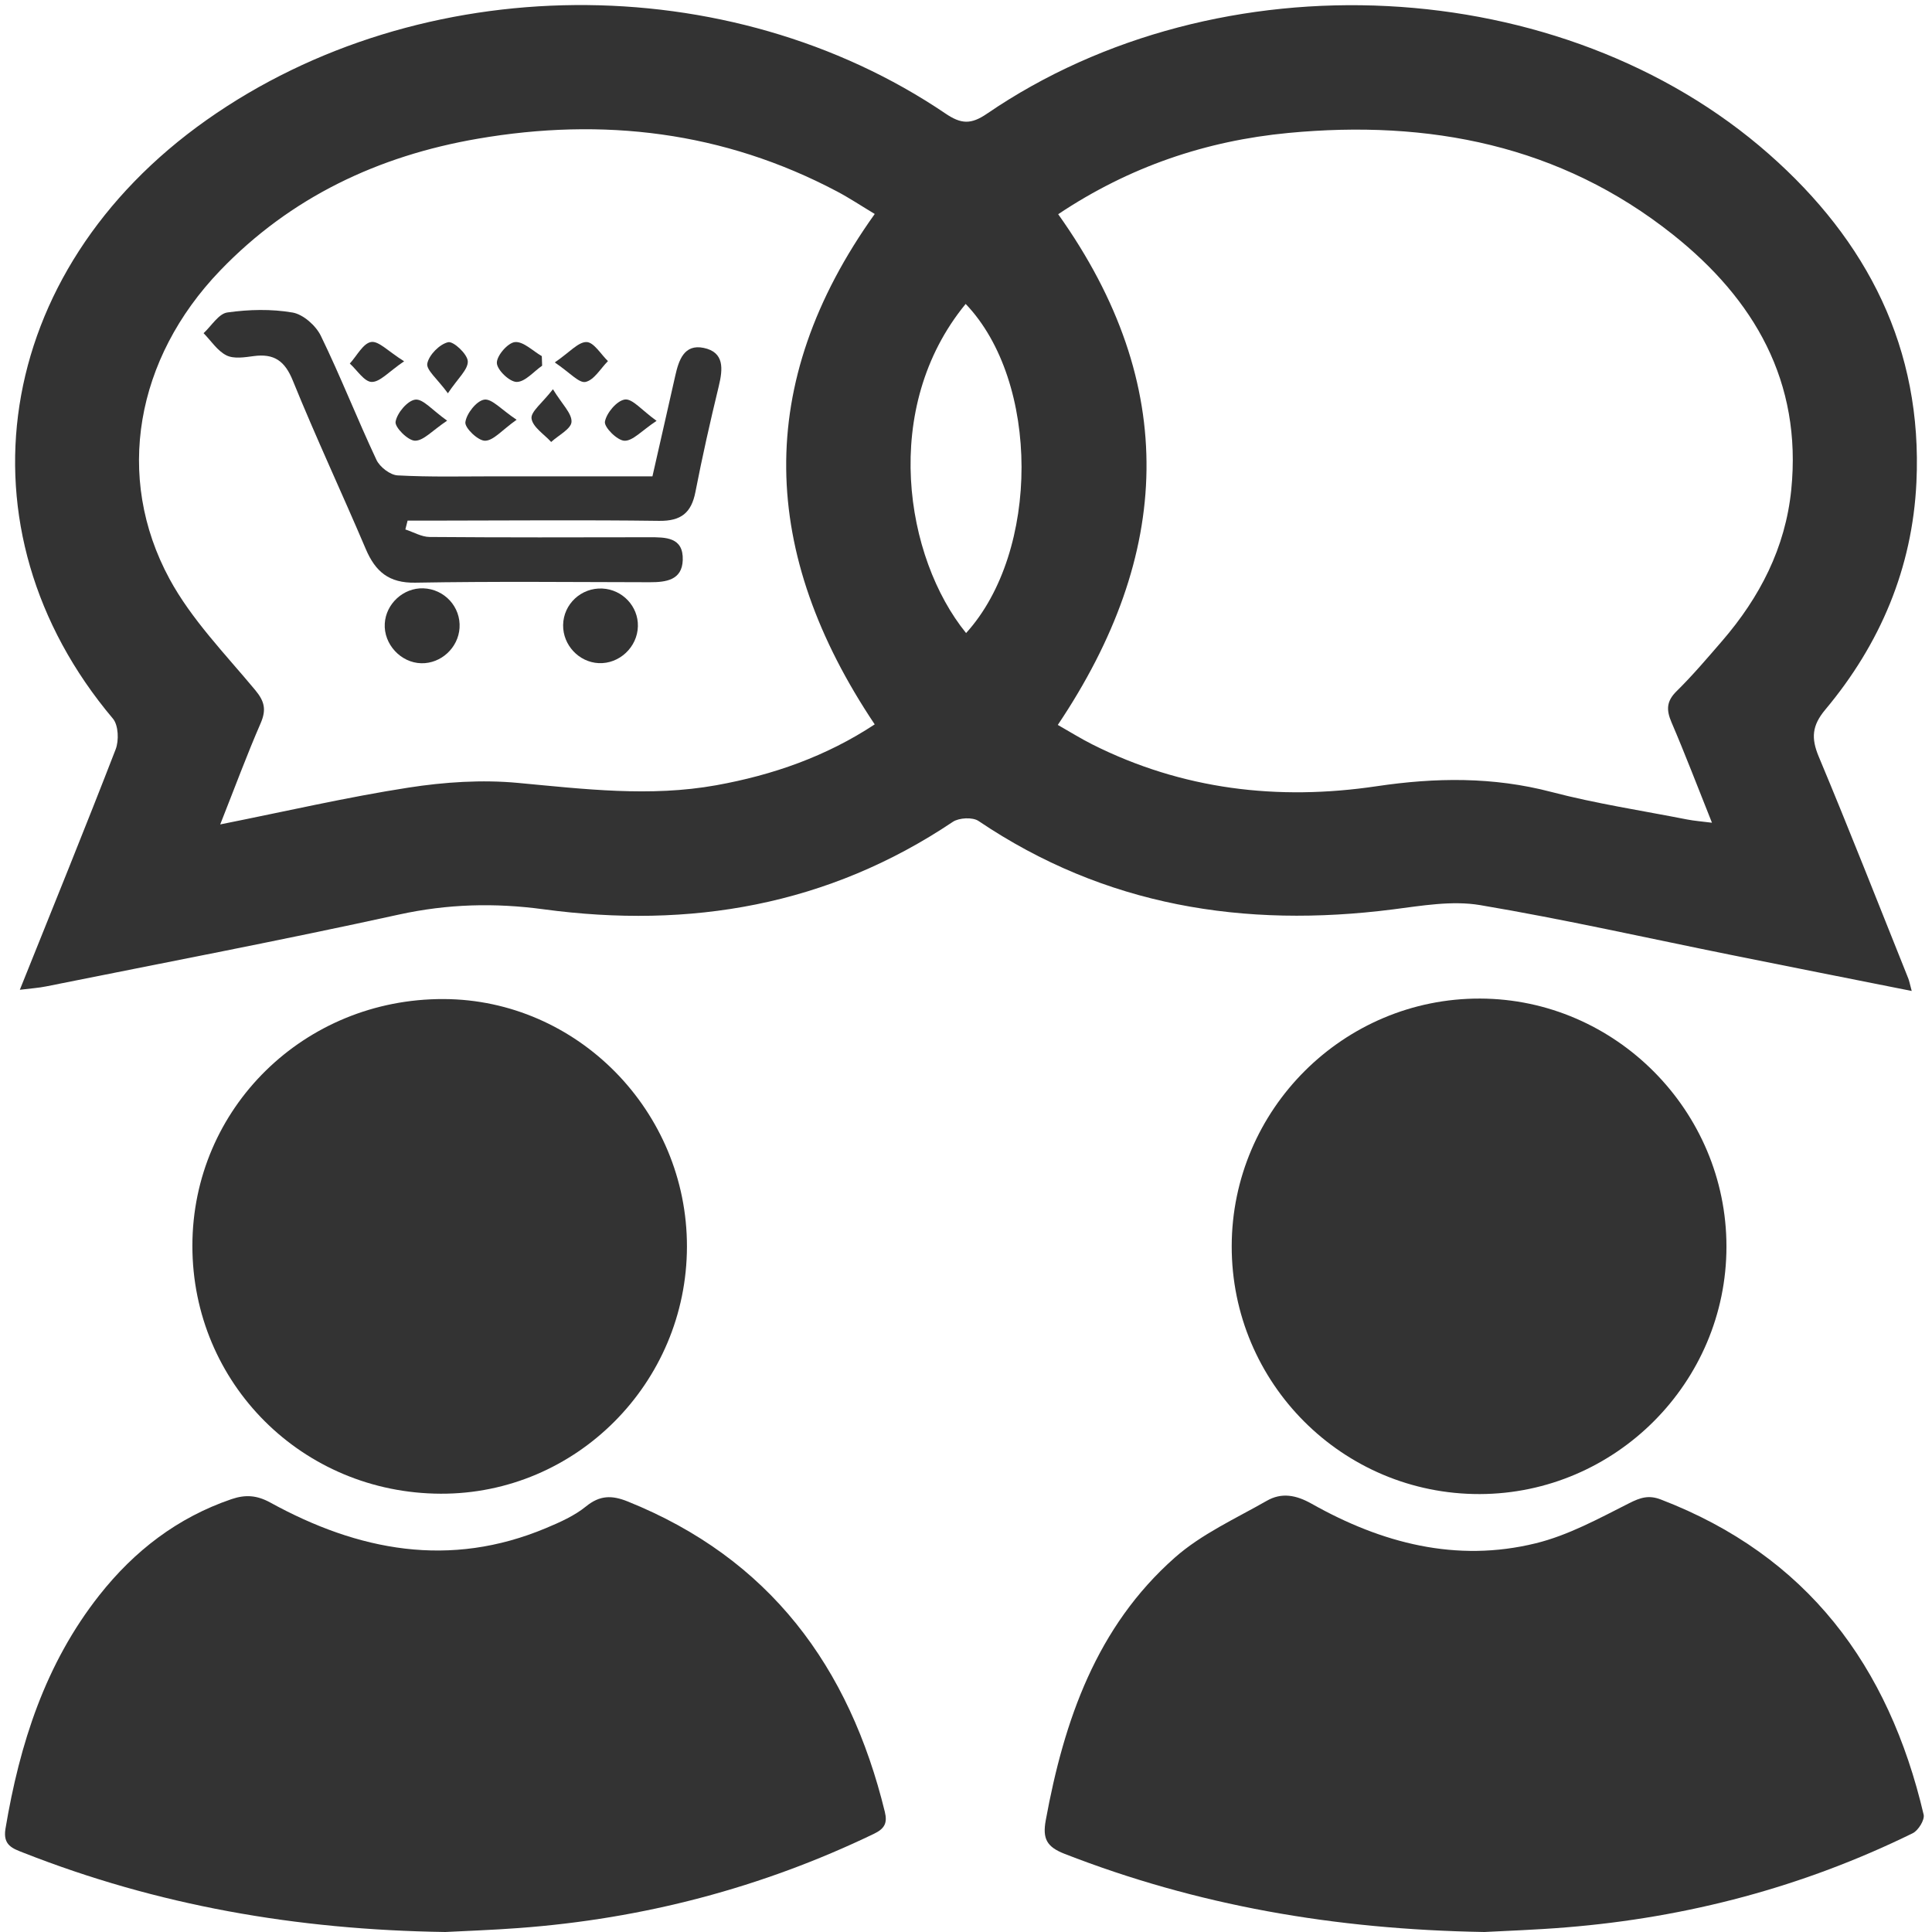 <?xml version="1.0" encoding="utf-8"?>
<!-- Generator: Adobe Illustrator 22.1.0, SVG Export Plug-In . SVG Version: 6.00 Build 0)  -->
<svg version="1.1" id="Layer_1" xmlns="http://www.w3.org/2000/svg" xmlns:xlink="http://www.w3.org/1999/xlink" x="0px" y="0px"
	 viewBox="0 0 64 64" style="enable-background:new 0 0 64 64;" xml:space="preserve">
<style type="text/css">
	.st0{fill:#333333;}
</style>
<g>
	<g>
		<g>
			<path class="st0" d="M49.171,64c-4.991-0.084-9.53-0.885-13.905-2.589c-0.595-0.232-0.735-0.504-0.624-1.113
				c0.607-3.31,1.679-6.407,4.277-8.702c0.882-0.779,2.008-1.288,3.046-1.881c0.488-0.279,0.965-0.195,1.486,0.099
				c2.312,1.303,4.787,1.956,7.42,1.31c1.076-0.263,2.091-0.819,3.091-1.325
				c0.377-0.191,0.653-0.281,1.056-0.126c4.847,1.861,7.55,5.509,8.705,10.438
				c0.041,0.174-0.177,0.526-0.362,0.617c-3.622,1.778-7.457,2.791-11.474,3.118
				C50.883,63.929,49.873,63.962,49.171,64z"/>
			<path class="st0" d="M57.191,41.293c0.001,4.5-3.676,8.188-8.173,8.2c-4.537,0.011-8.223-3.673-8.216-8.213
				c0.007-4.529,3.708-8.217,8.23-8.201C53.513,33.093,57.191,36.796,57.191,41.293z"/>
		</g>
		<g>
			<path class="st0" d="M14.752,64c-4.967-0.072-9.555-0.888-13.968-2.623c-0.363-0.142-0.694-0.247-0.603-0.796
				c0.47-2.812,1.318-5.466,3.111-7.739c1.157-1.466,2.586-2.569,4.374-3.18
				c0.461-0.157,0.841-0.134,1.29,0.113c2.915,1.602,5.944,2.183,9.134,0.844
				c0.463-0.194,0.942-0.407,1.325-0.719c0.459-0.373,0.858-0.371,1.376-0.163
				c4.703,1.891,7.347,5.474,8.521,10.286c0.09,0.37-0.011,0.555-0.361,0.724
				c-3.725,1.793-7.651,2.818-11.768,3.122C16.296,63.935,15.407,63.966,14.752,64z"/>
			<path class="st0" d="M22.756,41.297c-0.007,4.52-3.675,8.201-8.158,8.184c-4.581-0.017-8.225-3.654-8.225-8.21
				c0-4.556,3.704-8.193,8.325-8.176C19.127,33.111,22.763,36.811,22.756,41.297z"/>
		</g>
	</g>
	<g>
		<path class="st0" d="M0.657,32.788c1.106-2.757,2.163-5.352,3.174-7.965c0.113-0.292,0.093-0.799-0.09-1.017
			C-1.546,17.537-0.262,8.99,6.845,3.974c7.09-5.005,17.298-5.074,24.475-0.213
			c0.515,0.349,0.841,0.37,1.371,0.008c7.696-5.266,19.066-4.692,25.911,1.339
			c3.252,2.865,5.091,6.435,4.882,10.869c-0.134,2.845-1.2,5.357-3.018,7.53
			c-0.444,0.53-0.474,0.945-0.217,1.559c1.019,2.435,1.982,4.893,2.964,7.343
			c0.038,0.095,0.055,0.198,0.115,0.418c-2.043-0.407-3.998-0.793-5.951-1.187
			c-2.781-0.56-5.55-1.186-8.345-1.657c-0.932-0.157-1.937,0.021-2.896,0.143
			c-4.92,0.626-9.536-0.107-13.721-2.93c-0.195-0.132-0.644-0.109-0.85,0.028
			c-4.138,2.775-8.708,3.551-13.561,2.897c-1.623-0.219-3.183-0.177-4.789,0.175
			c-3.883,0.852-7.79,1.597-11.688,2.38C1.289,32.725,1.043,32.74,0.657,32.788z M7.295,27.31
			c2.208-0.441,4.21-0.905,6.235-1.219c1.192-0.185,2.434-0.268,3.631-0.156c2.193,0.204,4.371,0.472,6.566,0.077
			c1.874-0.338,3.638-0.954,5.249-2.016c-3.792-5.664-4.027-11.271,0.001-16.908
			c-0.443-0.266-0.834-0.526-1.247-0.745c-3.762-1.989-7.758-2.463-11.908-1.747
			c-3.289,0.567-6.197,1.935-8.538,4.375c-2.782,2.9-3.501,6.822-1.669,10.206
			c0.729,1.346,1.847,2.489,2.839,3.682c0.313,0.376,0.372,0.654,0.181,1.097
			C8.183,24.994,7.79,26.058,7.295,27.31z M35.054,7.096c4.037,5.673,3.768,11.283-0.013,16.918
			c0.419,0.238,0.77,0.458,1.138,0.643c2.987,1.502,6.152,1.874,9.424,1.388c1.949-0.29,3.858-0.316,5.786,0.189
			c1.478,0.387,2.996,0.617,4.498,0.912c0.236,0.046,0.477,0.064,0.824,0.108
			c-0.471-1.178-0.884-2.262-1.341-3.328c-0.175-0.409-0.168-0.696,0.167-1.027
			c0.534-0.526,1.022-1.101,1.513-1.669c1.246-1.444,2.092-3.081,2.287-4.999c0.364-3.587-1.226-6.318-3.92-8.46
			c-3.735-2.97-8.09-3.809-12.737-3.367C39.956,4.663,37.415,5.519,35.054,7.096z M32.003,20.971
			c2.455-2.704,2.448-8.331-0.014-10.903C29.161,13.508,29.979,18.482,32.003,20.971z"/>
		<path class="st0" d="M21.613,15.779c0.264-1.164,0.512-2.245,0.755-3.328c0.116-0.517,0.292-1.06,0.94-0.927
			c0.695,0.143,0.639,0.701,0.502,1.27c-0.281,1.162-0.545,2.329-0.773,3.502
			c-0.135,0.695-0.478,0.967-1.202,0.958c-2.477-0.033-4.955-0.01-7.432-0.008c-0.3,0-0.601,0-0.901,0
			c-0.025,0.098-0.049,0.195-0.074,0.293c0.268,0.087,0.536,0.247,0.804,0.249c2.422,0.019,4.843,0.014,7.265,0.009
			c0.555-0.001,1.145-0.006,1.12,0.756c-0.022,0.666-0.553,0.735-1.094,0.734
			c-2.589-0.005-5.178-0.031-7.766,0.015c-0.873,0.016-1.321-0.366-1.639-1.112
			c-0.794-1.867-1.656-3.705-2.419-5.585c-0.266-0.655-0.623-0.898-1.293-0.809
			c-0.3,0.04-0.659,0.099-0.905-0.024c-0.3-0.15-0.508-0.481-0.757-0.735
			c0.261-0.24,0.498-0.645,0.787-0.686c0.71-0.101,1.457-0.119,2.16,0.002
			c0.353,0.06,0.772,0.432,0.937,0.771c0.656,1.349,1.204,2.75,1.842,4.109
			c0.111,0.237,0.453,0.502,0.702,0.515c1.083,0.059,2.17,0.031,3.256,0.031
			C18.122,15.78,19.819,15.779,21.613,15.779z"/>
		<path class="st0" d="M14.019,19.489c0.705,0.023,1.249,0.616,1.204,1.312c-0.042,0.658-0.614,1.185-1.268,1.17
			c-0.682-0.016-1.25-0.635-1.209-1.316C12.785,19.998,13.365,19.468,14.019,19.489z"/>
		<path class="st0" d="M21.131,20.747c-0.016,0.691-0.616,1.253-1.301,1.22c-0.654-0.032-1.184-0.599-1.176-1.258
			c0.008-0.696,0.599-1.247,1.299-1.213C20.62,19.528,21.147,20.087,21.131,20.747z"/>
		<path class="st0" d="M21.75,13.941c-0.498,0.329-0.786,0.668-1.064,0.659c-0.239-0.007-0.68-0.45-0.647-0.632
			c0.052-0.291,0.399-0.699,0.663-0.734C20.952,13.202,21.257,13.587,21.75,13.941z"/>
		<path class="st0" d="M14.812,13.935c-0.494,0.33-0.781,0.667-1.065,0.664c-0.233-0.003-0.674-0.445-0.643-0.628
			c0.048-0.289,0.395-0.702,0.654-0.733C14.015,13.208,14.319,13.587,14.812,13.935z"/>
		<path class="st0" d="M13.387,11.968c-0.513,0.348-0.796,0.688-1.074,0.684c-0.244-0.003-0.484-0.391-0.725-0.609
			c0.233-0.254,0.439-0.67,0.706-0.714C12.546,11.288,12.861,11.641,13.387,11.968z"/>
		<path class="st0" d="M14.837,13.028c-0.348-0.477-0.724-0.773-0.682-0.987c0.056-0.285,0.407-0.64,0.69-0.705
			c0.176-0.04,0.64,0.395,0.651,0.631C15.509,12.243,15.166,12.533,14.837,13.028z"/>
		<path class="st0" d="M17.959,12.114c-0.281,0.195-0.563,0.538-0.844,0.538c-0.236-0.001-0.65-0.398-0.656-0.629
			c-0.007-0.24,0.364-0.669,0.6-0.691c0.28-0.026,0.591,0.295,0.889,0.465
			C17.952,11.902,17.955,12.008,17.959,12.114z"/>
		<path class="st0" d="M18.377,12.006c0.496-0.339,0.78-0.682,1.055-0.675c0.241,0.006,0.472,0.405,0.707,0.631
			c-0.244,0.245-0.459,0.629-0.743,0.69C19.178,12.698,18.872,12.338,18.377,12.006z"/>
		<path class="st0" d="M17.113,13.905c-0.489,0.346-0.764,0.691-1.045,0.695c-0.231,0.003-0.676-0.424-0.652-0.613
			c0.037-0.288,0.37-0.71,0.627-0.749C16.294,13.2,16.608,13.569,17.113,13.905z"/>
		<path class="st0" d="M18.317,12.894c0.303,0.498,0.631,0.8,0.615,1.082c-0.014,0.234-0.434,0.444-0.674,0.665
			c-0.232-0.256-0.611-0.493-0.65-0.776C17.576,13.639,17.959,13.356,18.317,12.894z"/>
	</g>
</g>
</svg>
